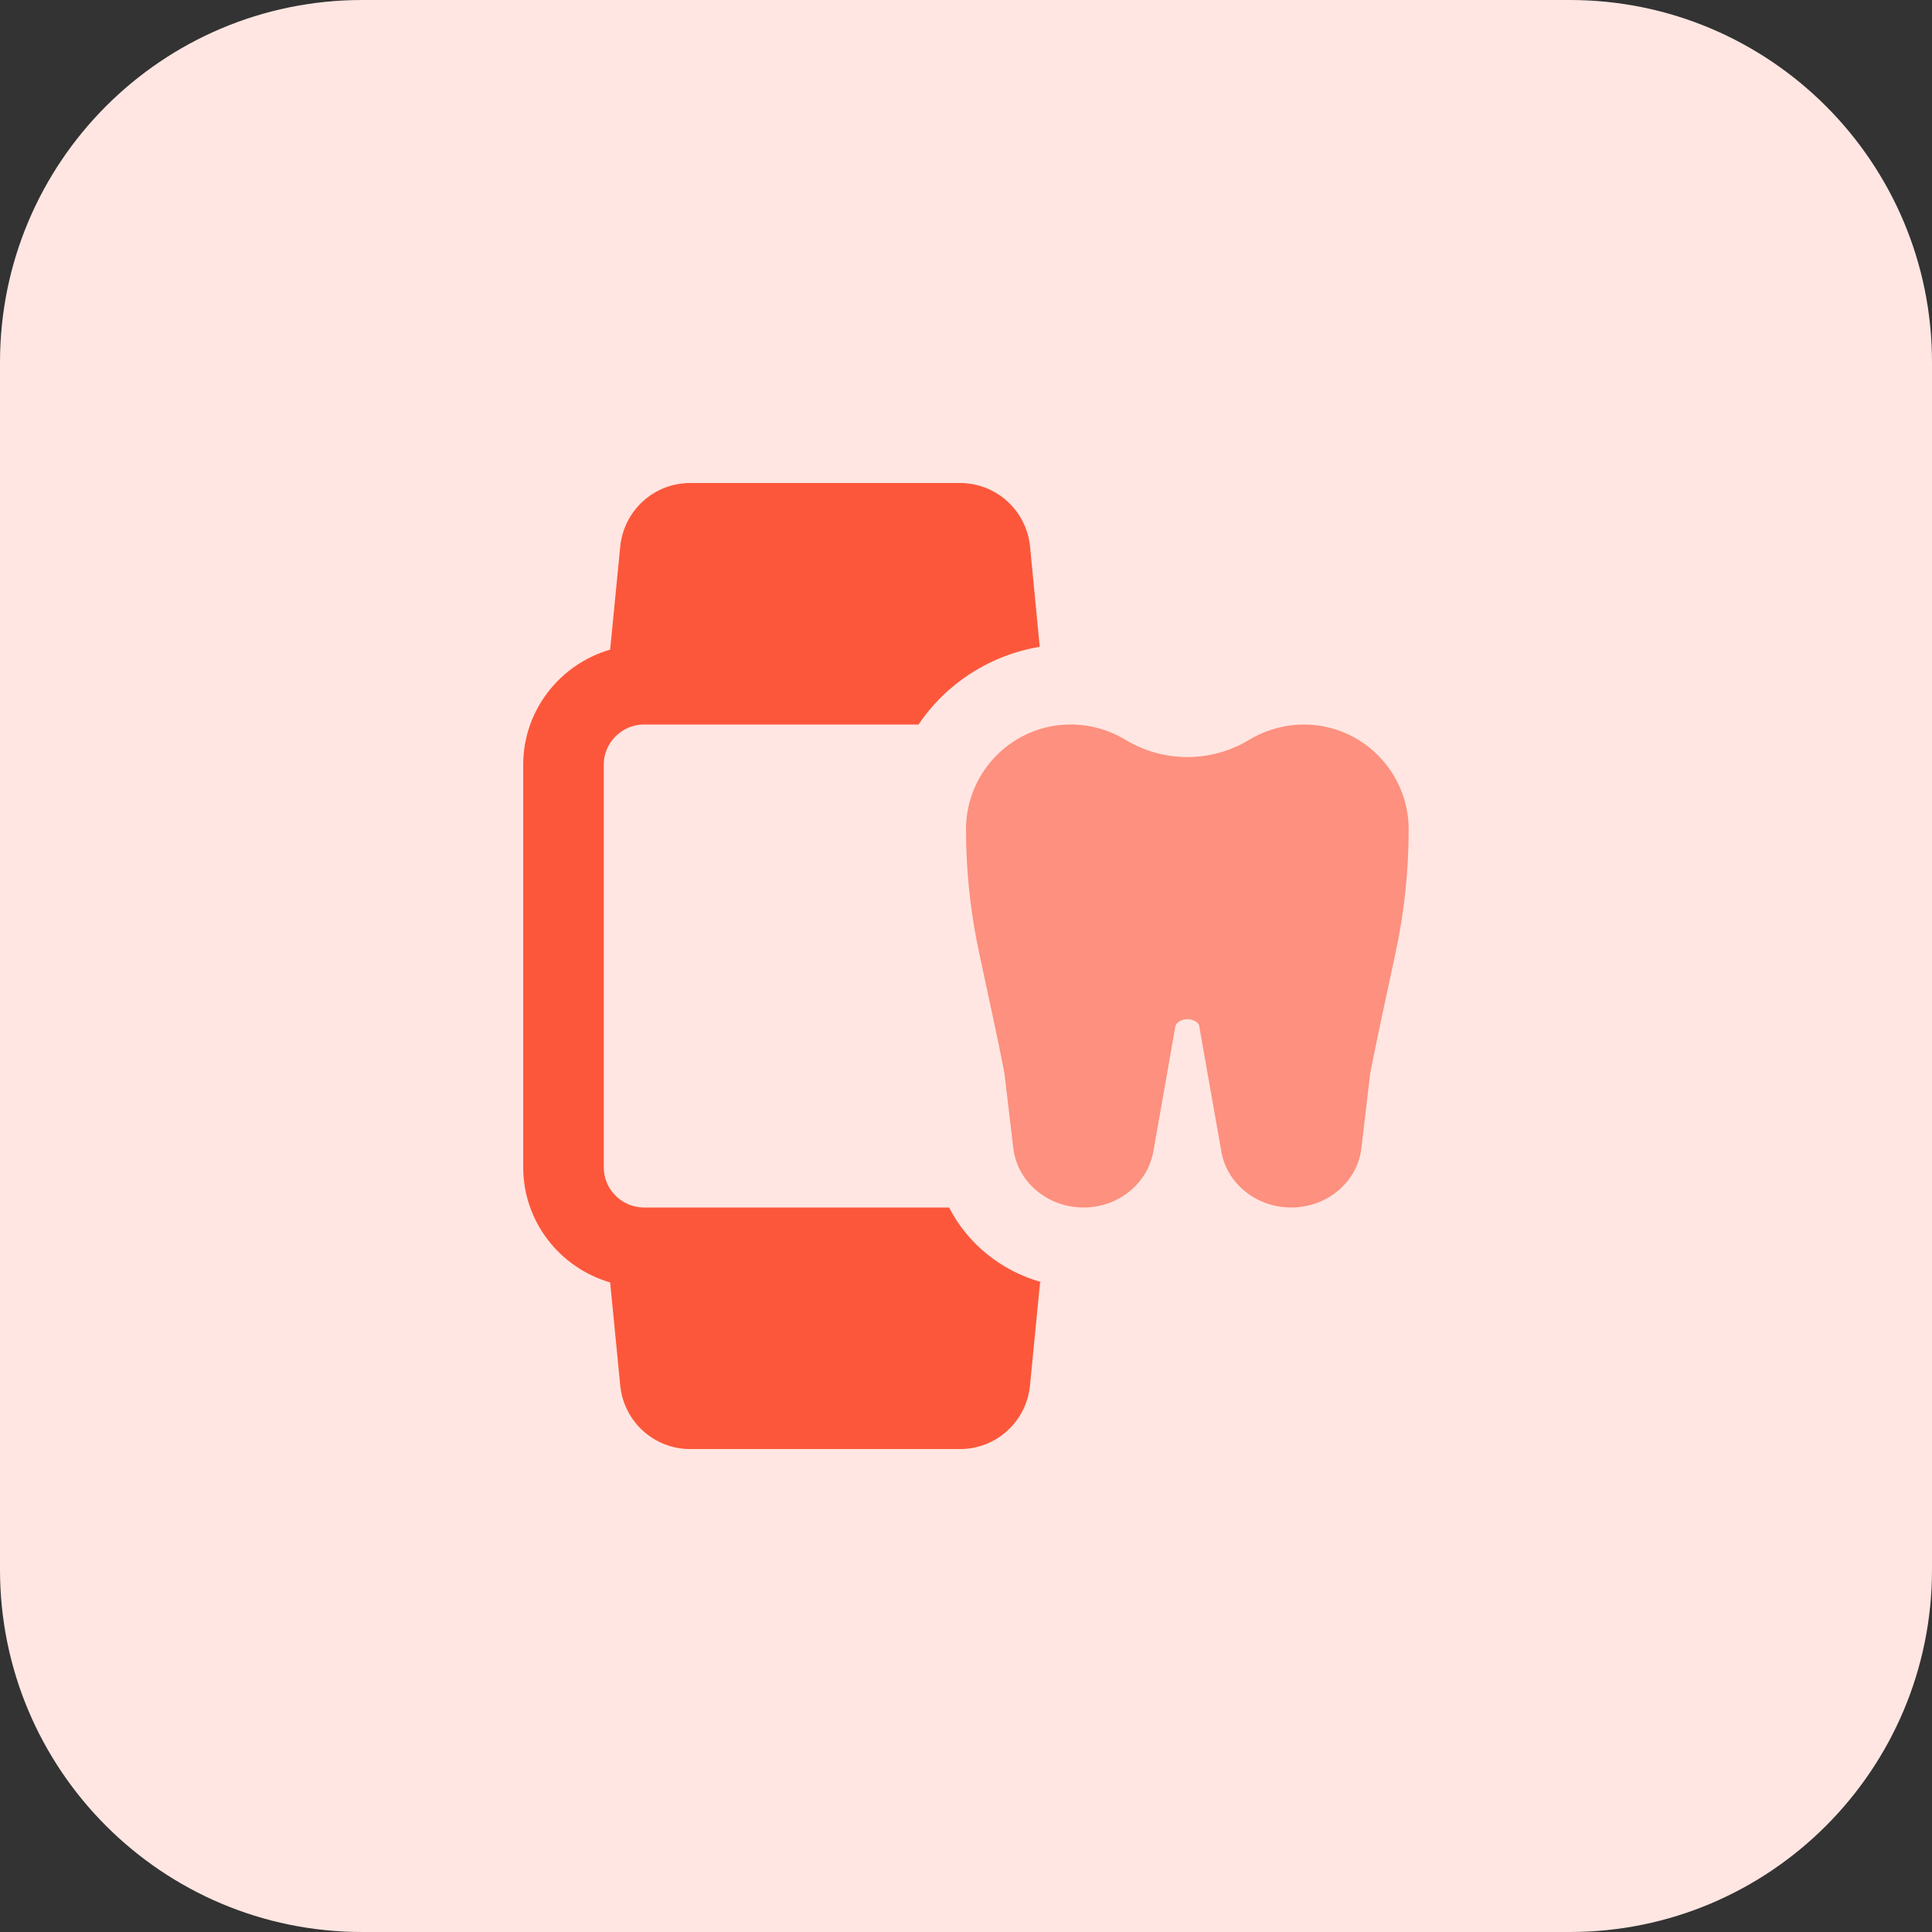 <svg id="bold" height="512" viewBox="0 0 32 32" width="512" xmlns="http://www.w3.org/2000/svg"><rect x="0" y="0" width="32" height="32" fill="#333333" stroke="none"/><path d="m26 32h-20c-3.314 0-6-2.686-6-6v-20c0-3.314 2.686-6 6-6h20c3.314 0 6 2.686 6 6v20c0 3.314-2.686 6-6 6z" fill="#ffe6e2"/><path d="m21.385 20c-.559 0-1.043-.376-1.15-.895l-.374-2.121c-.009-.042-.088-.103-.195-.103s-.186.061-.198.117l-.368 2.093c-.109.533-.593.909-1.152.909-.598 0-1.098-.423-1.165-.984l-.144-1.218c-.008-.063-.074-.41-.42-2.009-.145-.671-.219-1.362-.219-2.051 0-.958.777-1.738 1.732-1.738.32 0 .634.087.909.253.633.382 1.418.382 2.049.001.276-.166.59-.253.91-.253.955 0 1.732.78 1.732 1.738 0 .689-.074 1.38-.219 2.052-.346 1.598-.411 1.945-.421 2.01l-.143 1.216c-.065.56-.566.983-1.164.983z" fill="#fd907e"/><path d="m15.72 20h-5.053c-.367 0-.667-.3-.667-.667v-6.667c0-.366.3-.666.667-.666h4.547c.453-.673 1.173-1.147 2.007-1.287l-.16-1.66c-.061-.6-.561-1.053-1.161-1.053h-4.467c-.6 0-1.1.453-1.16 1.053l-.167 1.707c-.827.24-1.44 1-1.44 1.907v6.667c0 .907.613 1.667 1.44 1.907l.167 1.707c.06.6.56 1.053 1.16 1.053h4.467c.6 0 1.1-.453 1.16-1.053l.167-1.707c.007 0 .007 0 .013-.007-.66-.187-1.213-.634-1.52-1.234z" fill="#fc573b"/></svg>